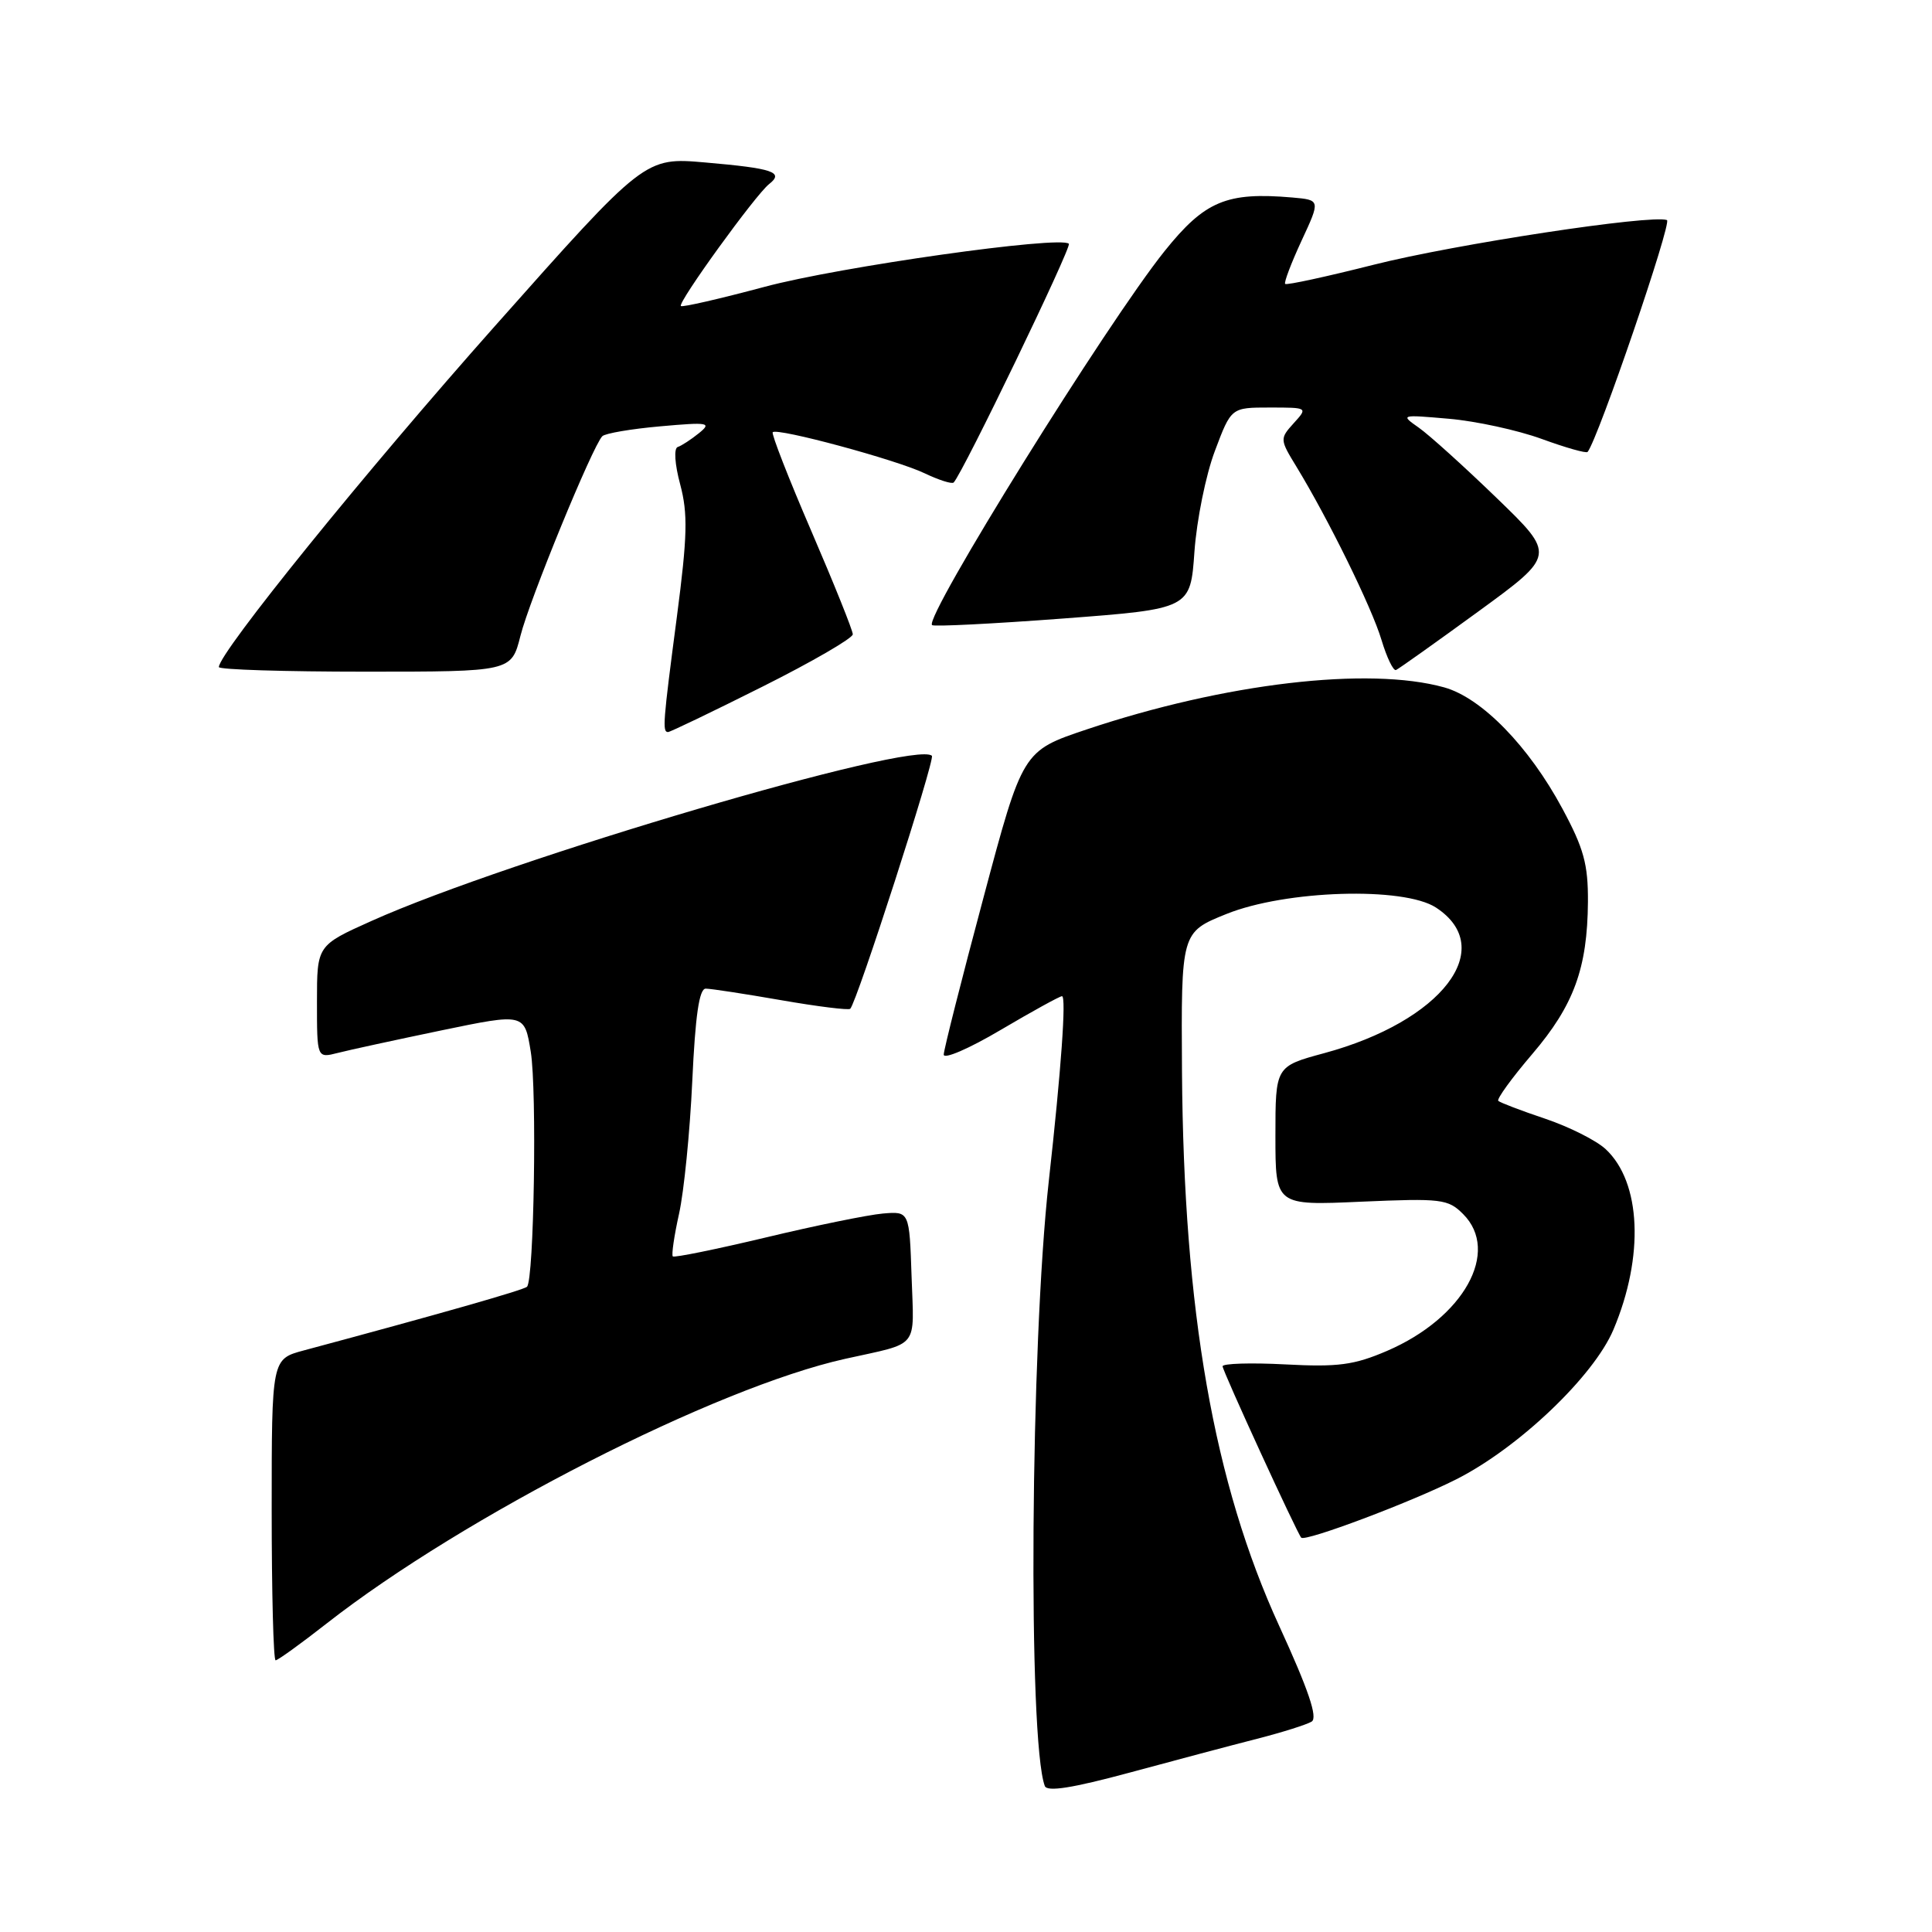 <?xml version="1.0" encoding="UTF-8" standalone="no"?>
<!DOCTYPE svg PUBLIC "-//W3C//DTD SVG 1.1//EN" "http://www.w3.org/Graphics/SVG/1.1/DTD/svg11.dtd" >
<svg xmlns="http://www.w3.org/2000/svg" xmlns:xlink="http://www.w3.org/1999/xlink" version="1.1" viewBox="0 0 256 256">
 <g >
 <path fill="currentColor"
d=" M 166.56 230.40 C 169.89 229.55 173.15 228.52 173.80 228.12 C 174.64 227.61 173.38 223.90 169.50 215.44 C 160.84 196.56 156.84 173.72 156.62 142.01 C 156.50 123.53 156.50 123.53 162.50 121.11 C 170.36 117.94 186.00 117.46 190.28 120.26 C 198.50 125.64 191.06 135.33 175.46 139.55 C 169.00 141.30 169.00 141.30 169.00 150.52 C 169.00 159.74 169.00 159.74 180.37 159.23 C 190.99 158.77 191.87 158.87 193.87 160.87 C 198.84 165.84 193.96 174.62 183.79 179.00 C 179.41 180.88 177.30 181.16 170.30 180.79 C 165.73 180.55 162.00 180.67 162.00 181.04 C 162.00 181.66 171.88 203.18 172.42 203.75 C 172.97 204.31 186.97 199.05 192.96 196.02 C 201.22 191.85 211.18 182.36 213.79 176.18 C 217.89 166.47 217.46 156.64 212.76 152.27 C 211.52 151.11 207.90 149.30 204.73 148.23 C 201.56 147.17 198.77 146.10 198.53 145.87 C 198.30 145.63 200.32 142.84 203.03 139.67 C 208.55 133.20 210.34 128.30 210.41 119.50 C 210.44 114.52 209.86 112.41 207.02 107.14 C 202.58 98.88 196.32 92.46 191.36 91.08 C 181.31 88.29 162.27 90.53 144.00 96.65 C 135.50 99.50 135.50 99.50 130.30 119.00 C 127.43 129.72 125.07 139.05 125.05 139.73 C 125.02 140.41 128.41 138.95 132.58 136.48 C 136.75 134.02 140.42 132.00 140.72 132.00 C 141.31 132.00 140.61 141.79 138.97 156.50 C 136.54 178.30 136.19 230.59 138.44 236.65 C 138.74 237.46 142.09 236.93 149.68 234.88 C 155.63 233.27 163.23 231.25 166.56 230.40 Z  M 43.27 215.13 C 61.48 200.88 94.79 183.88 112.00 180.05 C 121.95 177.84 121.11 178.88 120.79 169.17 C 120.50 160.50 120.50 160.50 116.98 160.80 C 115.04 160.97 108.06 162.39 101.48 163.97 C 94.89 165.54 89.34 166.67 89.15 166.48 C 88.96 166.29 89.33 163.74 89.98 160.82 C 90.63 157.89 91.42 149.99 91.73 143.25 C 92.13 134.57 92.65 131.00 93.51 131.00 C 94.19 131.00 98.68 131.69 103.51 132.53 C 108.33 133.37 112.45 133.88 112.66 133.67 C 113.55 132.79 123.93 100.60 123.48 100.15 C 121.32 97.99 67.42 113.86 49.25 122.02 C 42.00 125.27 42.00 125.27 42.00 132.74 C 42.00 140.22 42.00 140.22 44.75 139.52 C 46.26 139.13 52.45 137.79 58.50 136.53 C 69.50 134.25 69.50 134.25 70.33 139.37 C 71.16 144.53 70.76 169.58 69.83 170.50 C 69.41 170.93 57.99 174.18 40.25 178.94 C 36.00 180.08 36.00 180.08 36.00 200.04 C 36.00 211.02 36.23 220.00 36.52 220.00 C 36.81 220.00 39.85 217.81 43.27 215.13 Z  M 101.02 90.99 C 107.61 87.69 113.00 84.56 113.00 84.05 C 113.00 83.54 110.53 77.39 107.51 70.38 C 104.49 63.38 102.19 57.48 102.39 57.27 C 103.00 56.66 118.75 60.91 122.51 62.71 C 124.42 63.62 126.15 64.17 126.37 63.93 C 127.62 62.60 142.04 32.70 141.63 32.30 C 140.53 31.20 111.24 35.34 101.30 38.01 C 95.39 39.59 90.40 40.74 90.22 40.55 C 89.77 40.10 100.11 25.81 101.90 24.40 C 103.93 22.81 102.46 22.31 93.47 21.53 C 85.45 20.83 85.45 20.83 65.61 43.17 C 48.43 62.50 29.00 86.51 29.00 88.39 C 29.00 88.73 37.72 89.00 48.38 89.00 C 67.76 89.00 67.76 89.00 68.96 84.26 C 70.15 79.50 78.52 59.10 79.81 57.80 C 80.19 57.42 83.65 56.83 87.50 56.49 C 93.89 55.92 94.34 56.00 92.61 57.40 C 91.57 58.24 90.30 59.07 89.80 59.23 C 89.27 59.41 89.41 61.52 90.13 64.19 C 91.16 68.06 91.09 71.02 89.69 81.73 C 87.84 95.80 87.75 97.00 88.52 97.00 C 88.80 97.00 94.42 94.30 101.02 90.99 Z  M 195.88 81.03 C 206.14 73.55 206.14 73.55 198.32 65.99 C 194.02 61.83 189.38 57.64 188.00 56.67 C 185.53 54.94 185.58 54.93 192.00 55.49 C 195.57 55.80 201.10 57.00 204.28 58.16 C 207.46 59.32 210.20 60.10 210.37 59.88 C 211.80 58.06 221.59 29.42 220.88 29.16 C 218.81 28.40 192.78 32.36 182.06 35.07 C 175.77 36.66 170.47 37.81 170.29 37.62 C 170.11 37.44 171.09 34.86 172.46 31.90 C 174.97 26.50 174.97 26.50 171.24 26.17 C 162.53 25.42 159.65 26.62 154.30 33.29 C 146.70 42.77 122.44 81.78 123.50 82.83 C 123.72 83.05 131.51 82.66 140.82 81.96 C 157.74 80.68 157.74 80.68 158.27 73.09 C 158.57 68.91 159.78 62.91 160.98 59.75 C 163.14 54.00 163.14 54.00 168.23 54.00 C 173.31 54.00 173.31 54.00 171.42 56.08 C 169.57 58.13 169.58 58.23 171.78 61.83 C 175.98 68.72 181.77 80.49 183.05 84.78 C 183.76 87.13 184.62 88.93 184.98 88.78 C 185.33 88.63 190.24 85.14 195.88 81.03 Z "/>
</g>
</svg>